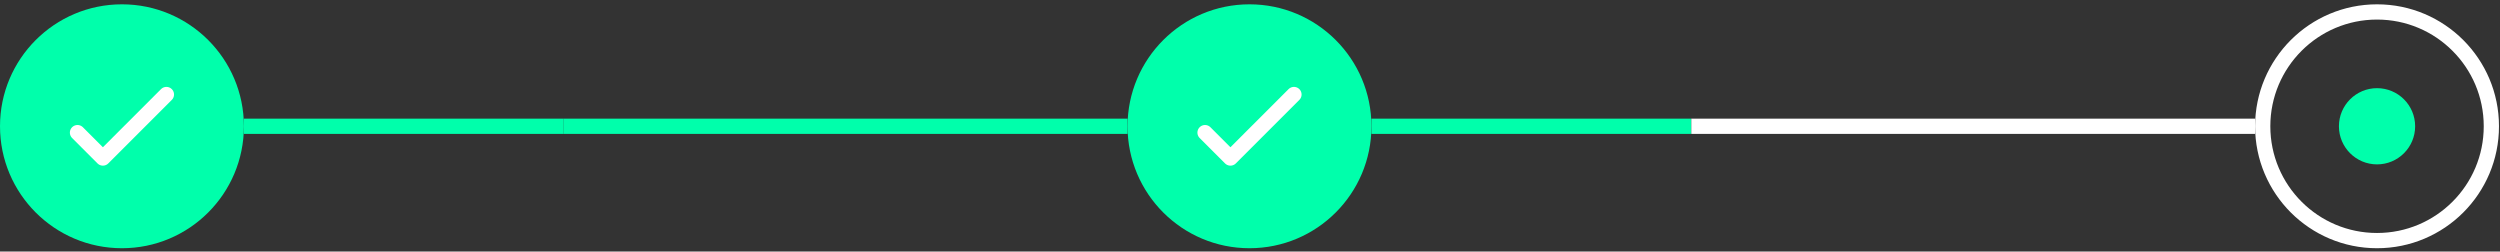 <svg width="328" height="33" viewBox="0 0 328 33" fill="none" xmlns="http://www.w3.org/2000/svg">
<rect x="0" y="0" width="328" height="33" fill="#333333" stroke="none"/>
<circle cx="16" cy="16.567" r="16" fill="#00FFAB"/>
<path d="M10.167 17.4L13.5 20.733L21.833 12.4" stroke="white" stroke-width="2" stroke-linecap="round" stroke-linejoin="round"/>
<rect x="32" y="15.567" width="41.967" height="2" fill="#00FFAB"/>
<rect x="73.967" y="15.567" width="73.967" height="2" fill="#00FFAB"/>
<circle cx="163.933" cy="16.567" r="16" fill="#00FFAB"/>
<path d="M158.1 17.4L161.433 20.733L169.767 12.4" stroke="white" stroke-width="2" stroke-linecap="round" stroke-linejoin="round"/>
<rect x="179.933" y="15.567" width="41.967" height="2" fill="#00FFAB"/>
<rect x="221.9" y="15.567" width="73.967" height="2" fill="white"/>
<circle cx="311.867" cy="16.567" r="15" stroke="white" stroke-width="2"/>
<circle cx="311.867" cy="16.567" r="5" fill="#00FFAB"/>
</svg>
